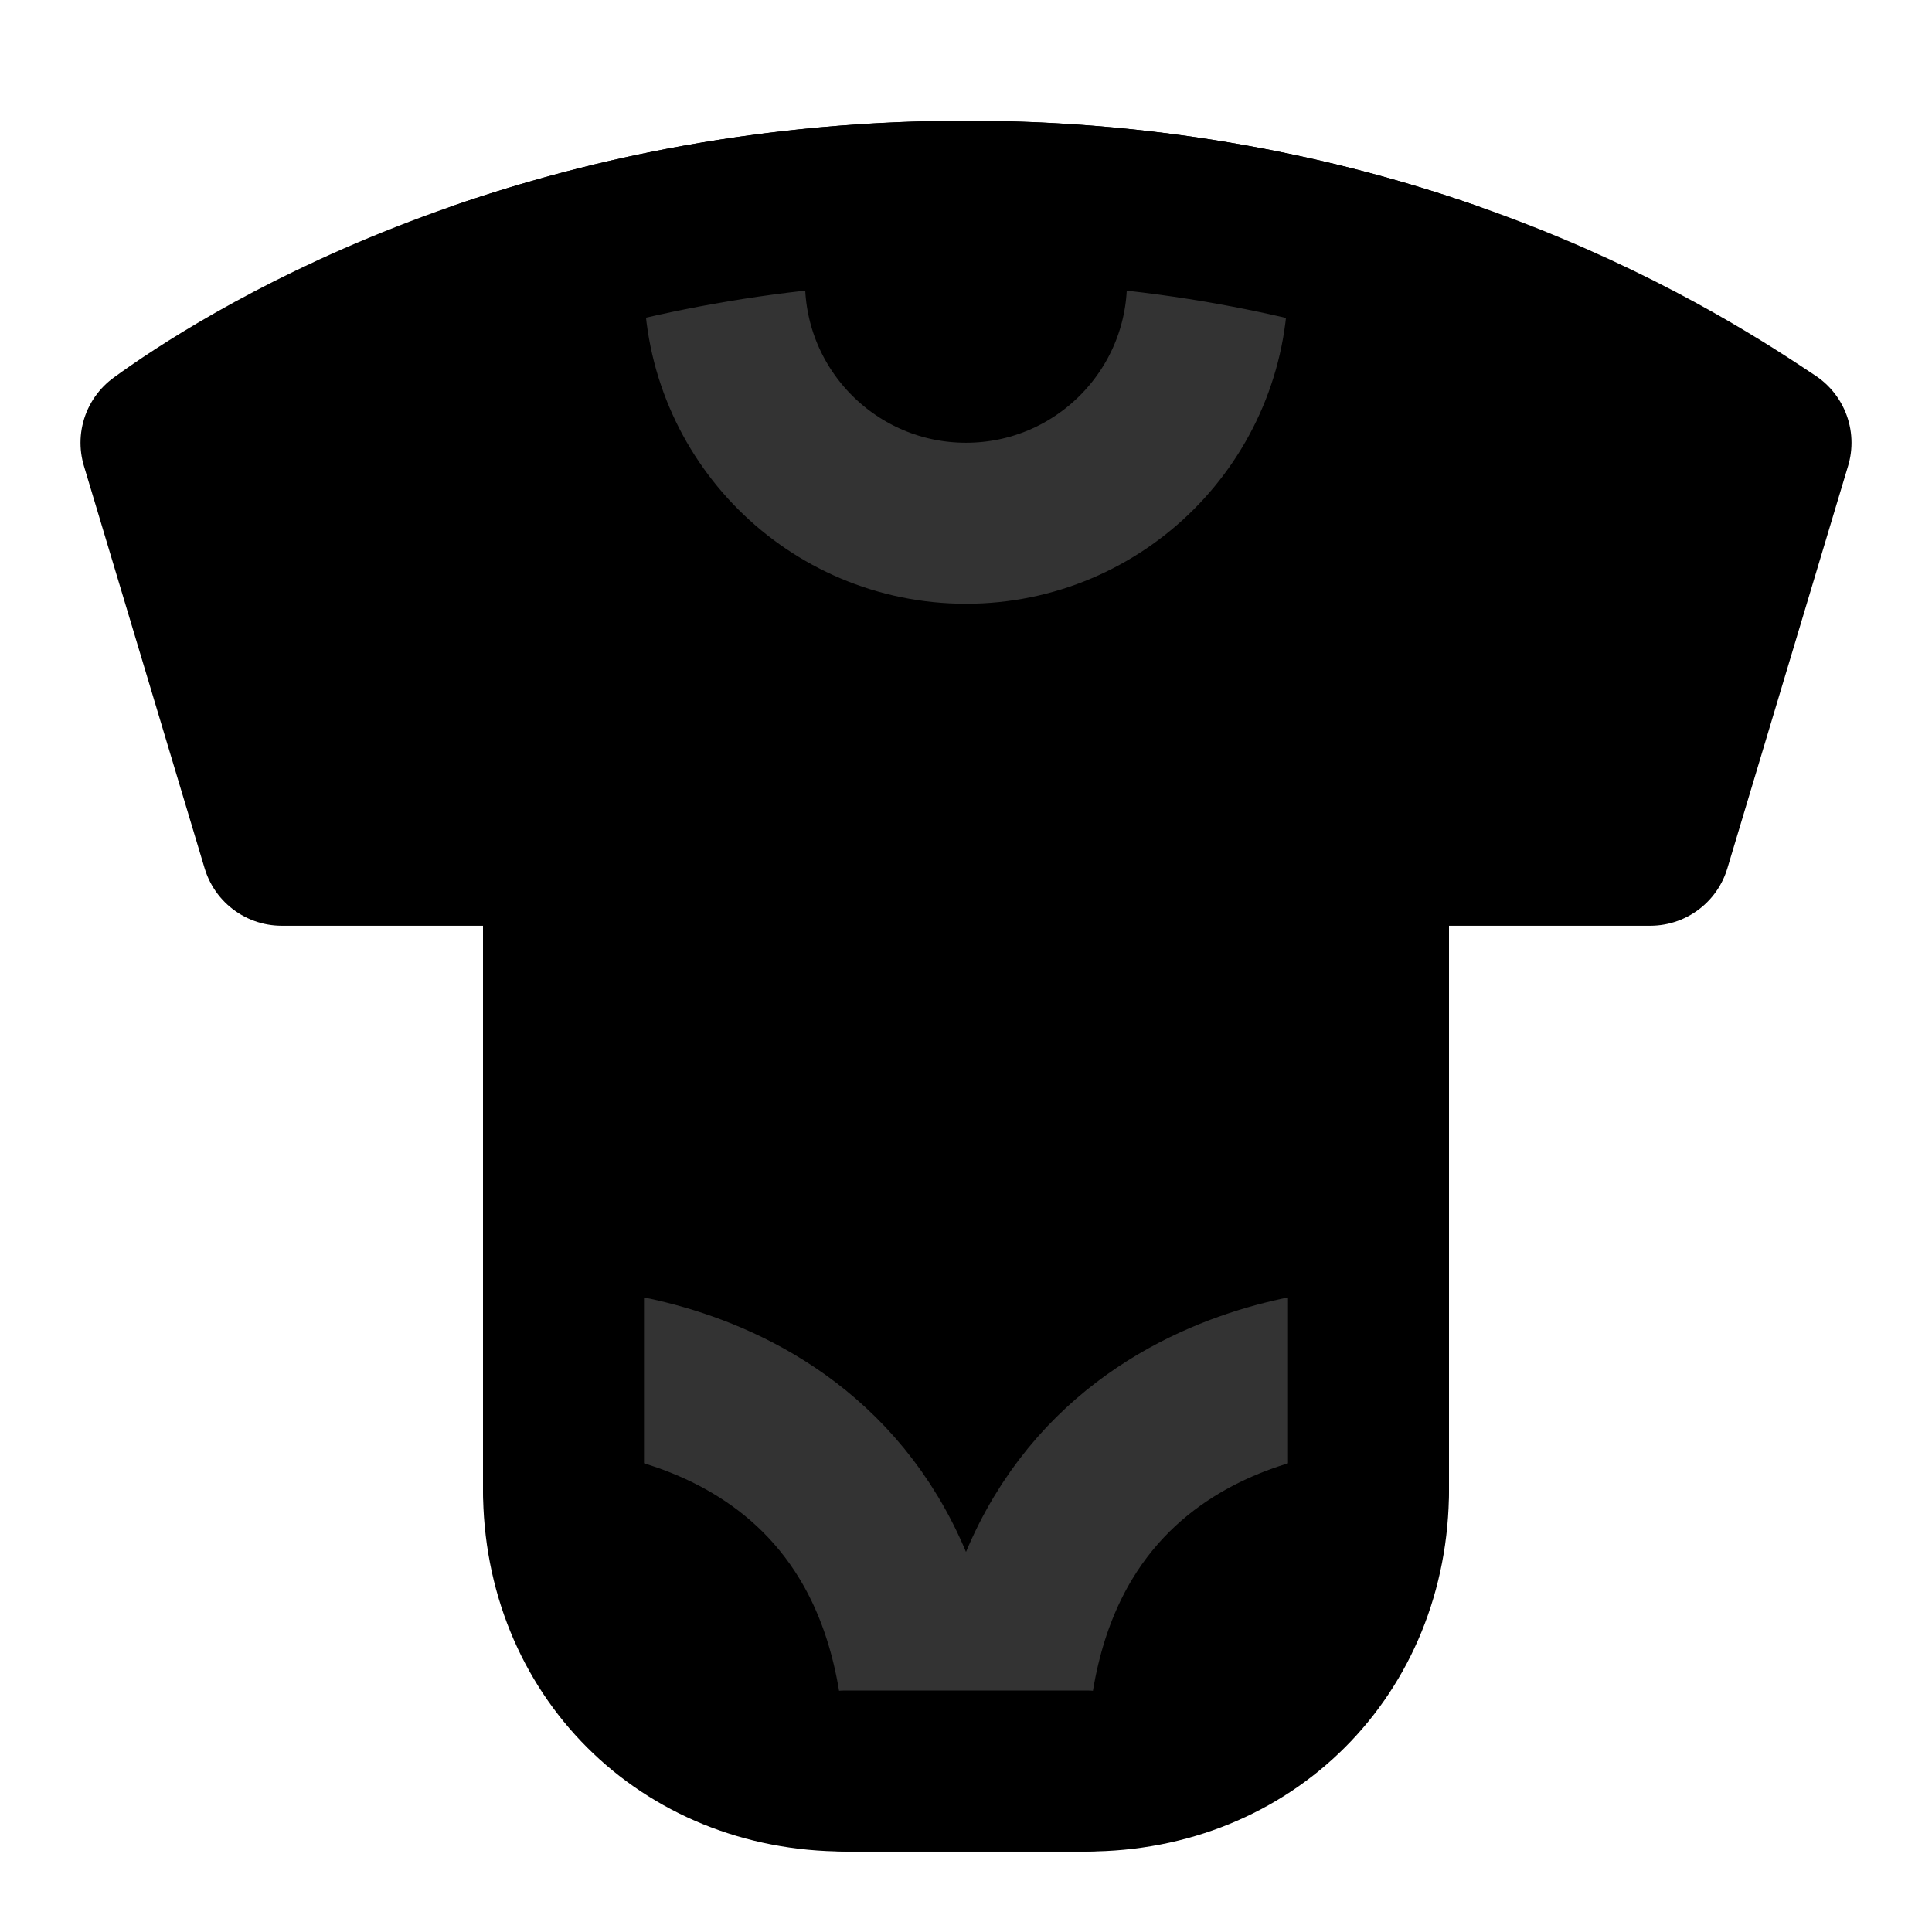 <svg width="48" height="48" viewBox="0 0 48 48" fill="none" xmlns="http://www.w3.org/2000/svg">
<path d="M7 21L4 11C5.833 9.667 13 5 24 5C35 5 42 9.667 44 11L41 21H34V37C34 41 31 44 27 44H21C17 44 14 41 14 37V21H7Z" fill="null" stroke="black" stroke-width="4" stroke-linecap="round" stroke-linejoin="round"/>
<path d="M34 34C34 34 25 34 25 44" stroke="#333" stroke-width="4" stroke-linecap="round" stroke-linejoin="round"/>
<path d="M14 34C14 34 23 34 23 44" stroke="#333" stroke-width="4" stroke-linecap="round" stroke-linejoin="round"/>
<path d="M29.811 5.5C29.934 5.979 30 6.482 30 7C30 10.314 27.314 13 24 13C20.686 13 18 10.314 18 7C18 6.482 18.066 5.979 18.189 5.5" stroke="#333" stroke-width="4" stroke-linecap="round" stroke-linejoin="round"/>
<path d="M36 6.99C32.811 5.883 28.784 5 24 5C19.216 5 15.157 5.883 11.947 6.99" stroke="black" stroke-width="4" stroke-linecap="round" stroke-linejoin="round"/>
<path d="M14 31C14 31 14 35.875 14 37" stroke="black" stroke-width="4" stroke-linecap="round" stroke-linejoin="round"/>
<path d="M34 31C34 31 34 35.875 34 37" stroke="black" stroke-width="4" stroke-linecap="round" stroke-linejoin="round"/>
<path d="M21 44C25 44 24 44 27 44" stroke="black" stroke-width="4" stroke-linecap="round" stroke-linejoin="round"/>
</svg>
